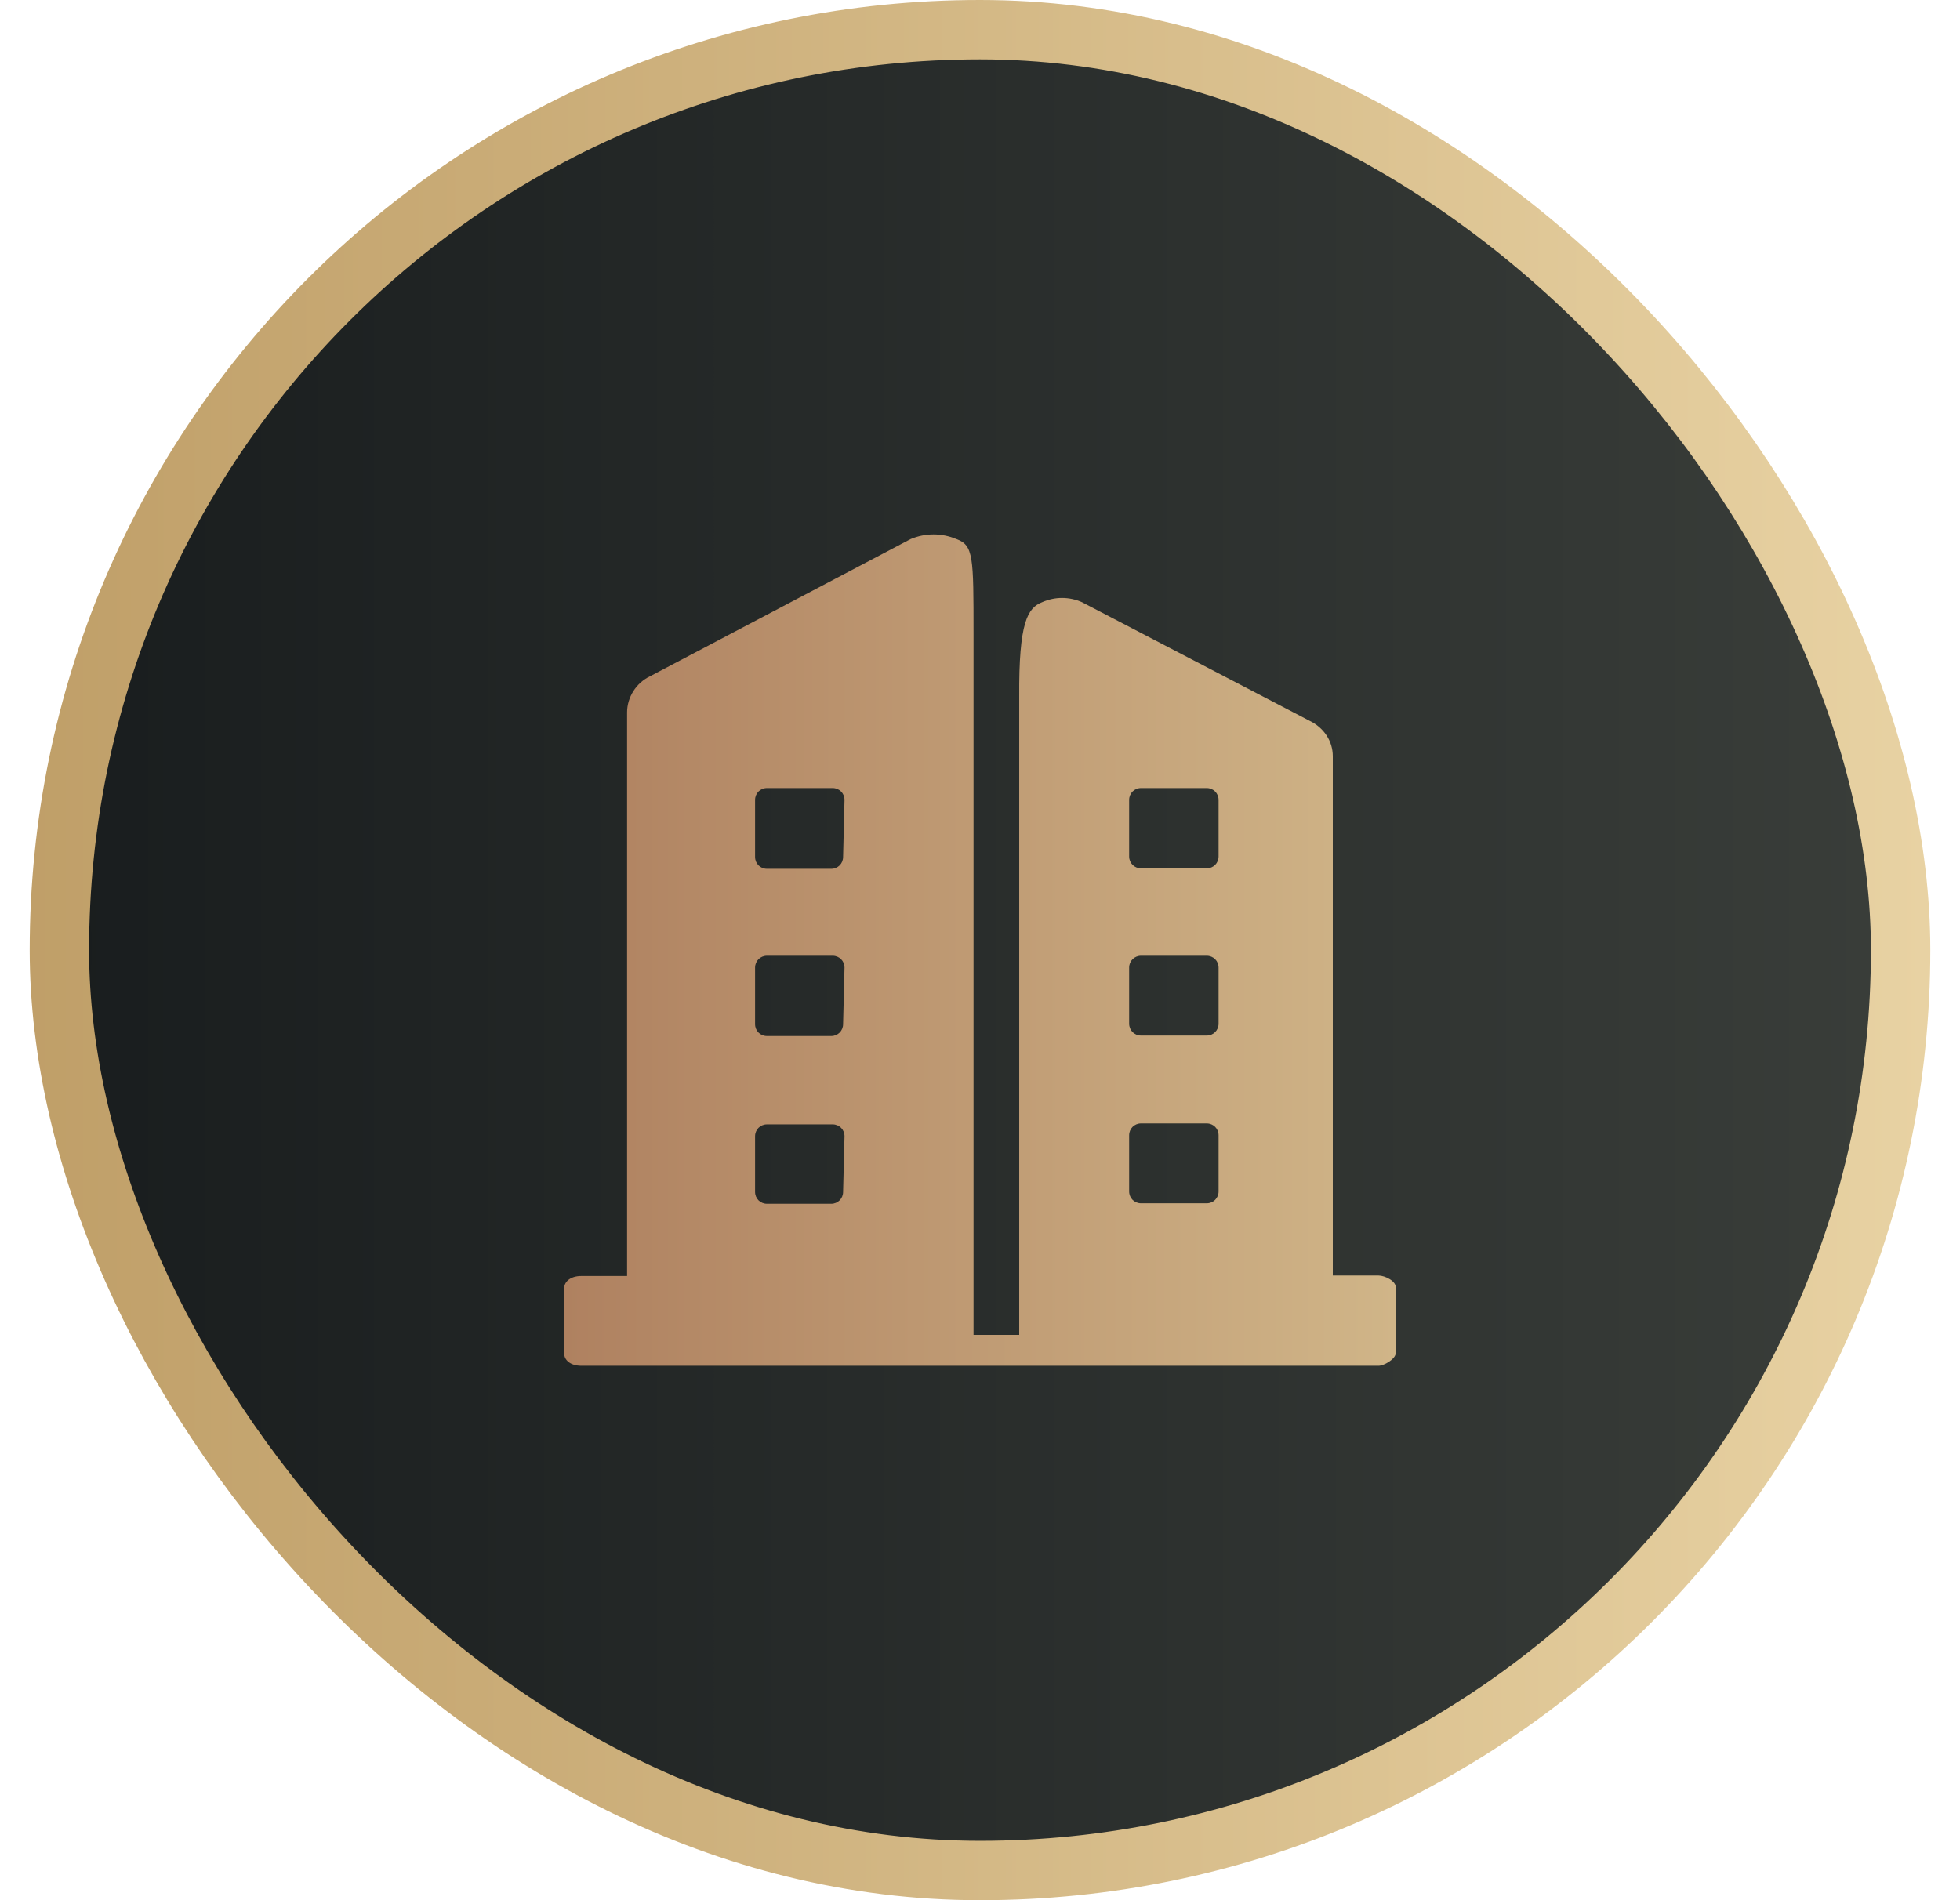<svg width="33" height="32" viewBox="0 0 33 32" fill="none" xmlns="http://www.w3.org/2000/svg">
<rect x="1" y="0.5" width="31" height="31" rx="15.5" fill="url(#paint0_linear_1173_130794)" stroke="url(#paint1_linear_1173_130794)"/>
<path d="M23.21 21.48H22.44V12.735C22.44 12.479 22.288 12.255 22.056 12.142L18.218 10.142C18.001 10.046 17.761 10.046 17.545 10.142C17.304 10.238 17.152 10.47 17.16 11.734V22.48H16.391V10.67C16.391 9.374 16.391 9.182 16.102 9.078C15.854 8.974 15.582 8.974 15.333 9.078L10.942 11.39C10.71 11.502 10.558 11.742 10.558 11.998V21.488H9.788C9.596 21.488 9.5 21.592 9.5 21.688V22.8C9.5 22.896 9.596 23 9.788 23H23.21C23.298 23 23.482 22.896 23.498 22.8V21.696C23.522 21.576 23.314 21.48 23.21 21.48ZM14.195 20.072C14.195 20.184 14.107 20.272 13.995 20.272H12.913C12.801 20.272 12.713 20.184 12.713 20.072V19.135C12.713 19.023 12.801 18.935 12.913 18.935H14.019C14.131 18.935 14.219 19.023 14.219 19.135L14.195 20.072ZM14.195 17.247C14.195 17.359 14.107 17.447 13.995 17.447H12.913C12.801 17.447 12.713 17.359 12.713 17.247V16.295C12.713 16.183 12.801 16.095 12.913 16.095H14.019C14.131 16.095 14.219 16.183 14.219 16.295L14.195 17.247ZM14.195 14.431C14.195 14.543 14.107 14.631 13.995 14.631H12.913C12.801 14.631 12.713 14.543 12.713 14.431V13.471C12.713 13.359 12.801 13.271 12.913 13.271H14.019C14.131 13.271 14.219 13.359 14.219 13.471L14.195 14.431ZM20.517 20.064C20.517 20.176 20.429 20.264 20.317 20.264H19.211C19.099 20.264 19.011 20.176 19.011 20.064V19.119C19.011 19.007 19.099 18.919 19.211 18.919H20.317C20.429 18.919 20.517 19.007 20.517 19.119V20.064ZM20.517 17.239C20.517 17.351 20.429 17.439 20.317 17.439H19.211C19.099 17.439 19.011 17.351 19.011 17.239V16.295C19.011 16.183 19.099 16.095 19.211 16.095H20.317C20.429 16.095 20.517 16.183 20.517 16.295V17.239ZM20.517 14.423C20.517 14.535 20.429 14.623 20.317 14.623H19.211C19.099 14.623 19.011 14.535 19.011 14.423V13.471C19.011 13.359 19.099 13.271 19.211 13.271H20.317C20.429 13.271 20.517 13.359 20.517 13.471V14.423Z" fill="url(#paint2_linear_1173_130794)"/>
<defs>
<linearGradient id="paint0_linear_1173_130794" x1="1.063" y1="16" x2="32.5" y2="16" gradientUnits="userSpaceOnUse">
<stop stop-color="#191D1E"/>
<stop offset="1" stop-color="#3A3E3A"/>
</linearGradient>
<linearGradient id="paint1_linear_1173_130794" x1="-0.804" y1="15.588" x2="32.5" y2="15.588" gradientUnits="userSpaceOnUse">
<stop stop-color="#BE9D66"/>
<stop offset="1" stop-color="#E8D2A3"/>
</linearGradient>
<linearGradient id="paint2_linear_1173_130794" x1="9.5" y1="16.101" x2="23.5" y2="16.101" gradientUnits="userSpaceOnUse">
<stop stop-color="#AF8160"/>
<stop offset="1" stop-color="#D0B588"/>
</linearGradient>
</defs>
</svg>
